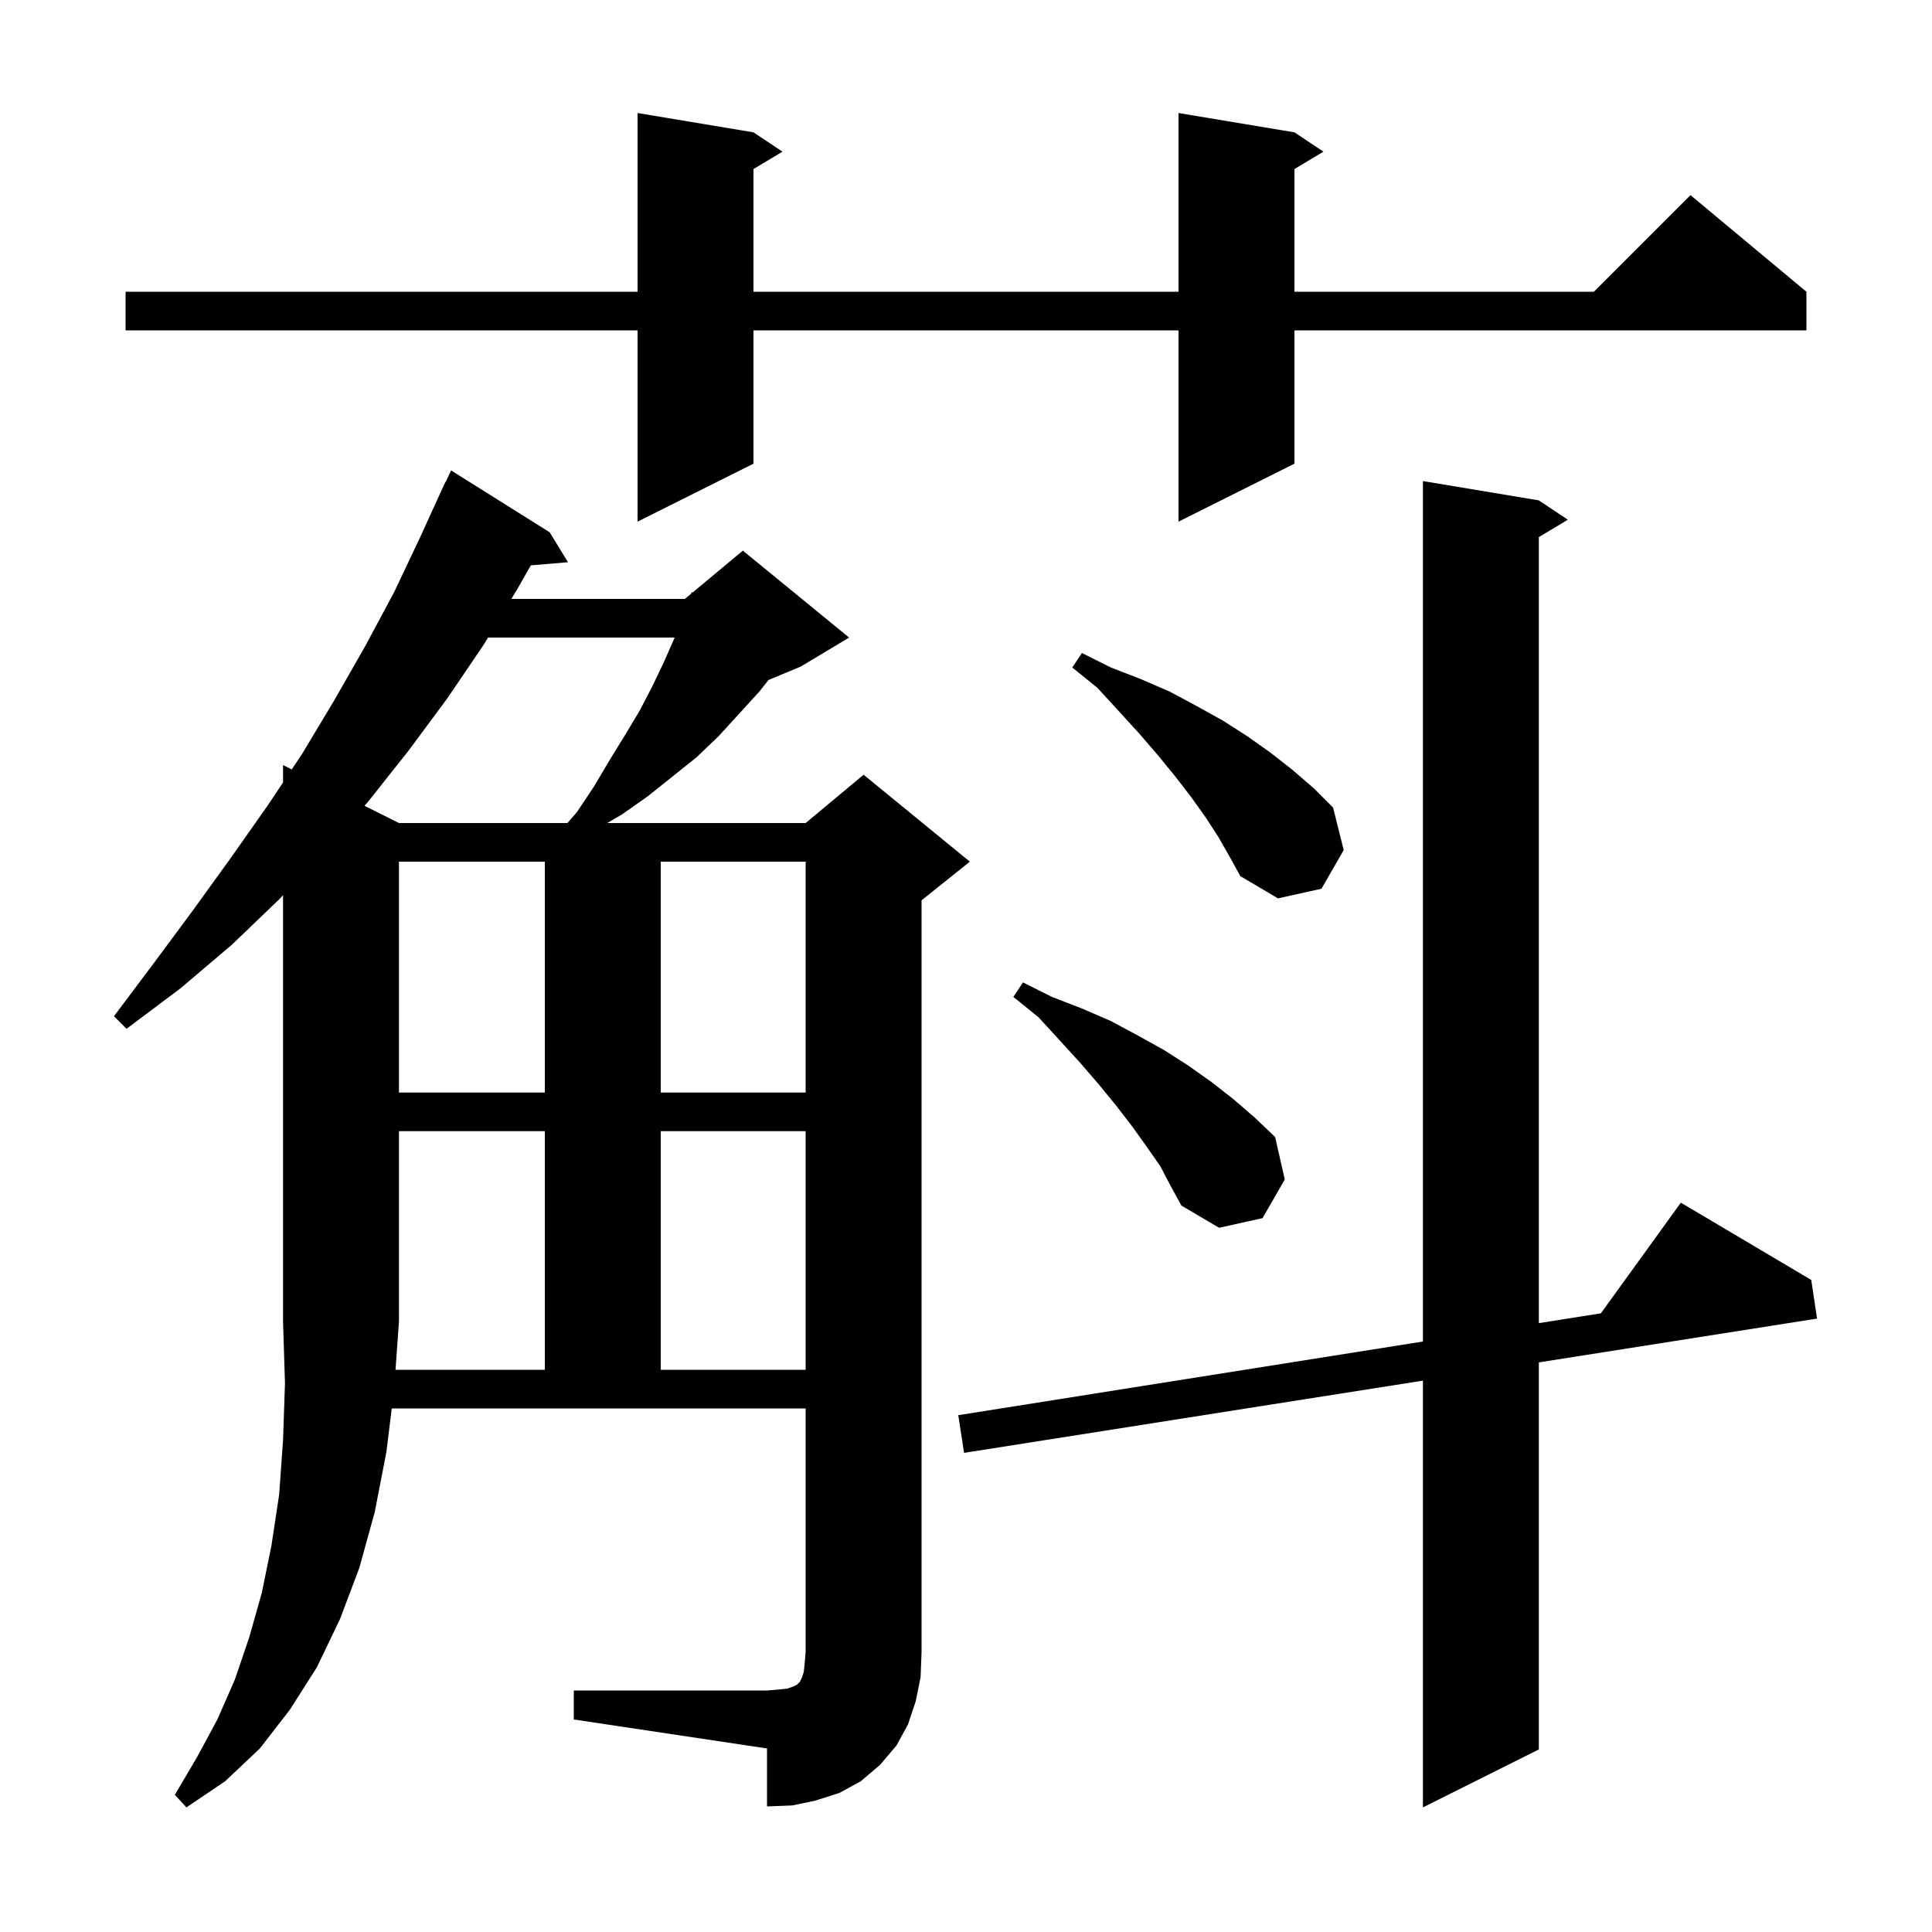 <svg xmlns="http://www.w3.org/2000/svg" xmlns:xlink="http://www.w3.org/1999/xlink" version="1.1" baseProfile="full" viewBox="0 0 200 200" width="200" height="200">
<g fill="black">
<path d="M 159.3 51.8 L 162.3 53.8 L 159.3 55.6 L 159.3 136.971 L 165.724 135.953 L 174.0 124.5 L 187.5 132.5 L 188.1 136.5 L 159.3 141.034 L 159.3 181.1 L 147.3 187.1 L 147.3 142.923 L 99.8 150.4 L 99.2 146.5 L 147.3 138.874 L 147.3 49.8 Z M 56.4 141.8 L 56.4 117.1 L 41.3 117.1 L 41.3 136.8 L 40.943 141.8 Z M 68.4 117.1 L 68.4 141.8 L 83.4 141.8 L 83.4 117.1 Z M 120.1 120.7 L 118.7 118.7 L 117.2 116.6 L 115.5 114.4 L 113.7 112.2 L 111.8 110.0 L 109.7 107.7 L 107.5 105.3 L 104.9 103.2 L 105.9 101.7 L 108.9 103.2 L 112.0 104.4 L 115.0 105.7 L 117.8 107.2 L 120.5 108.7 L 123.0 110.3 L 125.4 112.0 L 127.7 113.8 L 129.9 115.7 L 132.0 117.7 L 133.0 122.1 L 130.7 126.1 L 126.2 127.1 L 122.3 124.8 L 121.2 122.8 Z M 41.3 89.2 L 41.3 113.1 L 56.4 113.1 L 56.4 89.2 Z M 68.4 89.2 L 68.4 113.1 L 83.4 113.1 L 83.4 89.2 Z M 126.1 86.6 L 124.8 84.6 L 123.3 82.5 L 121.6 80.3 L 119.8 78.1 L 117.9 75.9 L 115.8 73.6 L 113.6 71.2 L 111.0 69.1 L 112.0 67.6 L 115.0 69.1 L 118.1 70.3 L 121.1 71.6 L 123.9 73.1 L 126.6 74.6 L 129.1 76.2 L 131.5 77.9 L 133.8 79.7 L 136.0 81.6 L 138.0 83.6 L 139.1 88.0 L 136.8 92.0 L 132.3 93.0 L 128.4 90.7 L 127.3 88.7 Z M 50.522 66.0 L 50.1 66.7 L 46.3 72.3 L 42.3 77.7 L 38.1 83.0 L 37.733 83.416 L 41.3 85.2 L 58.737 85.2 L 59.7 84.1 L 61.5 81.4 L 63.1 78.7 L 64.7 76.1 L 66.2 73.6 L 67.5 71.1 L 68.7 68.6 L 69.8 66.1 L 69.838 66.0 Z M 134.0 13.7 L 137.0 15.7 L 134.0 17.5 L 134.0 30.2 L 165.0 30.2 L 175.0 20.2 L 187.0 30.2 L 187.0 34.2 L 134.0 34.2 L 134.0 48.0 L 122.0 54.0 L 122.0 34.2 L 78.0 34.2 L 78.0 48.0 L 66.0 54.0 L 66.0 34.2 L 13.0 34.2 L 13.0 30.2 L 66.0 30.2 L 66.0 11.7 L 78.0 13.7 L 81.0 15.7 L 78.0 17.5 L 78.0 30.2 L 122.0 30.2 L 122.0 11.7 Z M 94.8 176.1 L 94.0 178.5 L 92.8 180.7 L 91.1 182.7 L 89.1 184.4 L 86.9 185.6 L 84.4 186.4 L 82.0 186.9 L 79.4 187.0 L 79.4 181.0 L 59.4 178.0 L 59.4 175.0 L 79.4 175.0 L 80.6 174.9 L 81.5 174.8 L 82.1 174.6 L 82.5 174.4 L 82.8 174.1 L 83.0 173.7 L 83.2 173.1 L 83.3 172.2 L 83.4 171.0 L 83.4 145.8 L 40.554 145.8 L 40.0 150.3 L 38.8 156.5 L 37.2 162.3 L 35.2 167.6 L 32.8 172.6 L 30.0 177.0 L 26.9 181.0 L 23.3 184.4 L 19.3 187.1 L 18.1 185.8 L 20.4 181.9 L 22.5 178.0 L 24.3 173.9 L 25.8 169.5 L 27.1 164.9 L 28.1 160.0 L 28.9 154.7 L 29.3 149.1 L 29.5 143.2 L 29.3 136.8 L 29.3 92.674 L 28.9 93.1 L 24.0 97.8 L 18.7 102.3 L 13.1 106.5 L 11.8 105.2 L 16.0 99.6 L 20.0 94.2 L 23.9 88.8 L 27.7 83.4 L 29.3 81.0 L 29.3 79.2 L 30.2 79.65 L 31.3 78.0 L 34.6 72.5 L 37.8 66.9 L 40.8 61.3 L 43.5 55.6 L 46.1 49.9 L 46.123 49.911 L 46.7 48.7 L 56.9 55.1 L 58.8 58.2 L 54.951 58.526 L 53.6 60.9 L 52.936 62.0 L 70.9 62.0 L 71.536 61.47 L 71.6 61.3 L 71.687 61.344 L 76.9 57.0 L 87.9 66.0 L 82.9 69.0 L 79.555 70.394 L 78.6 71.6 L 74.4 76.2 L 72.1 78.4 L 67.1 82.4 L 64.4 84.3 L 62.865 85.2 L 83.4 85.2 L 89.4 80.2 L 100.4 89.2 L 95.4 93.2 L 95.4 171.0 L 95.3 173.6 Z " />
</g>
</svg>
